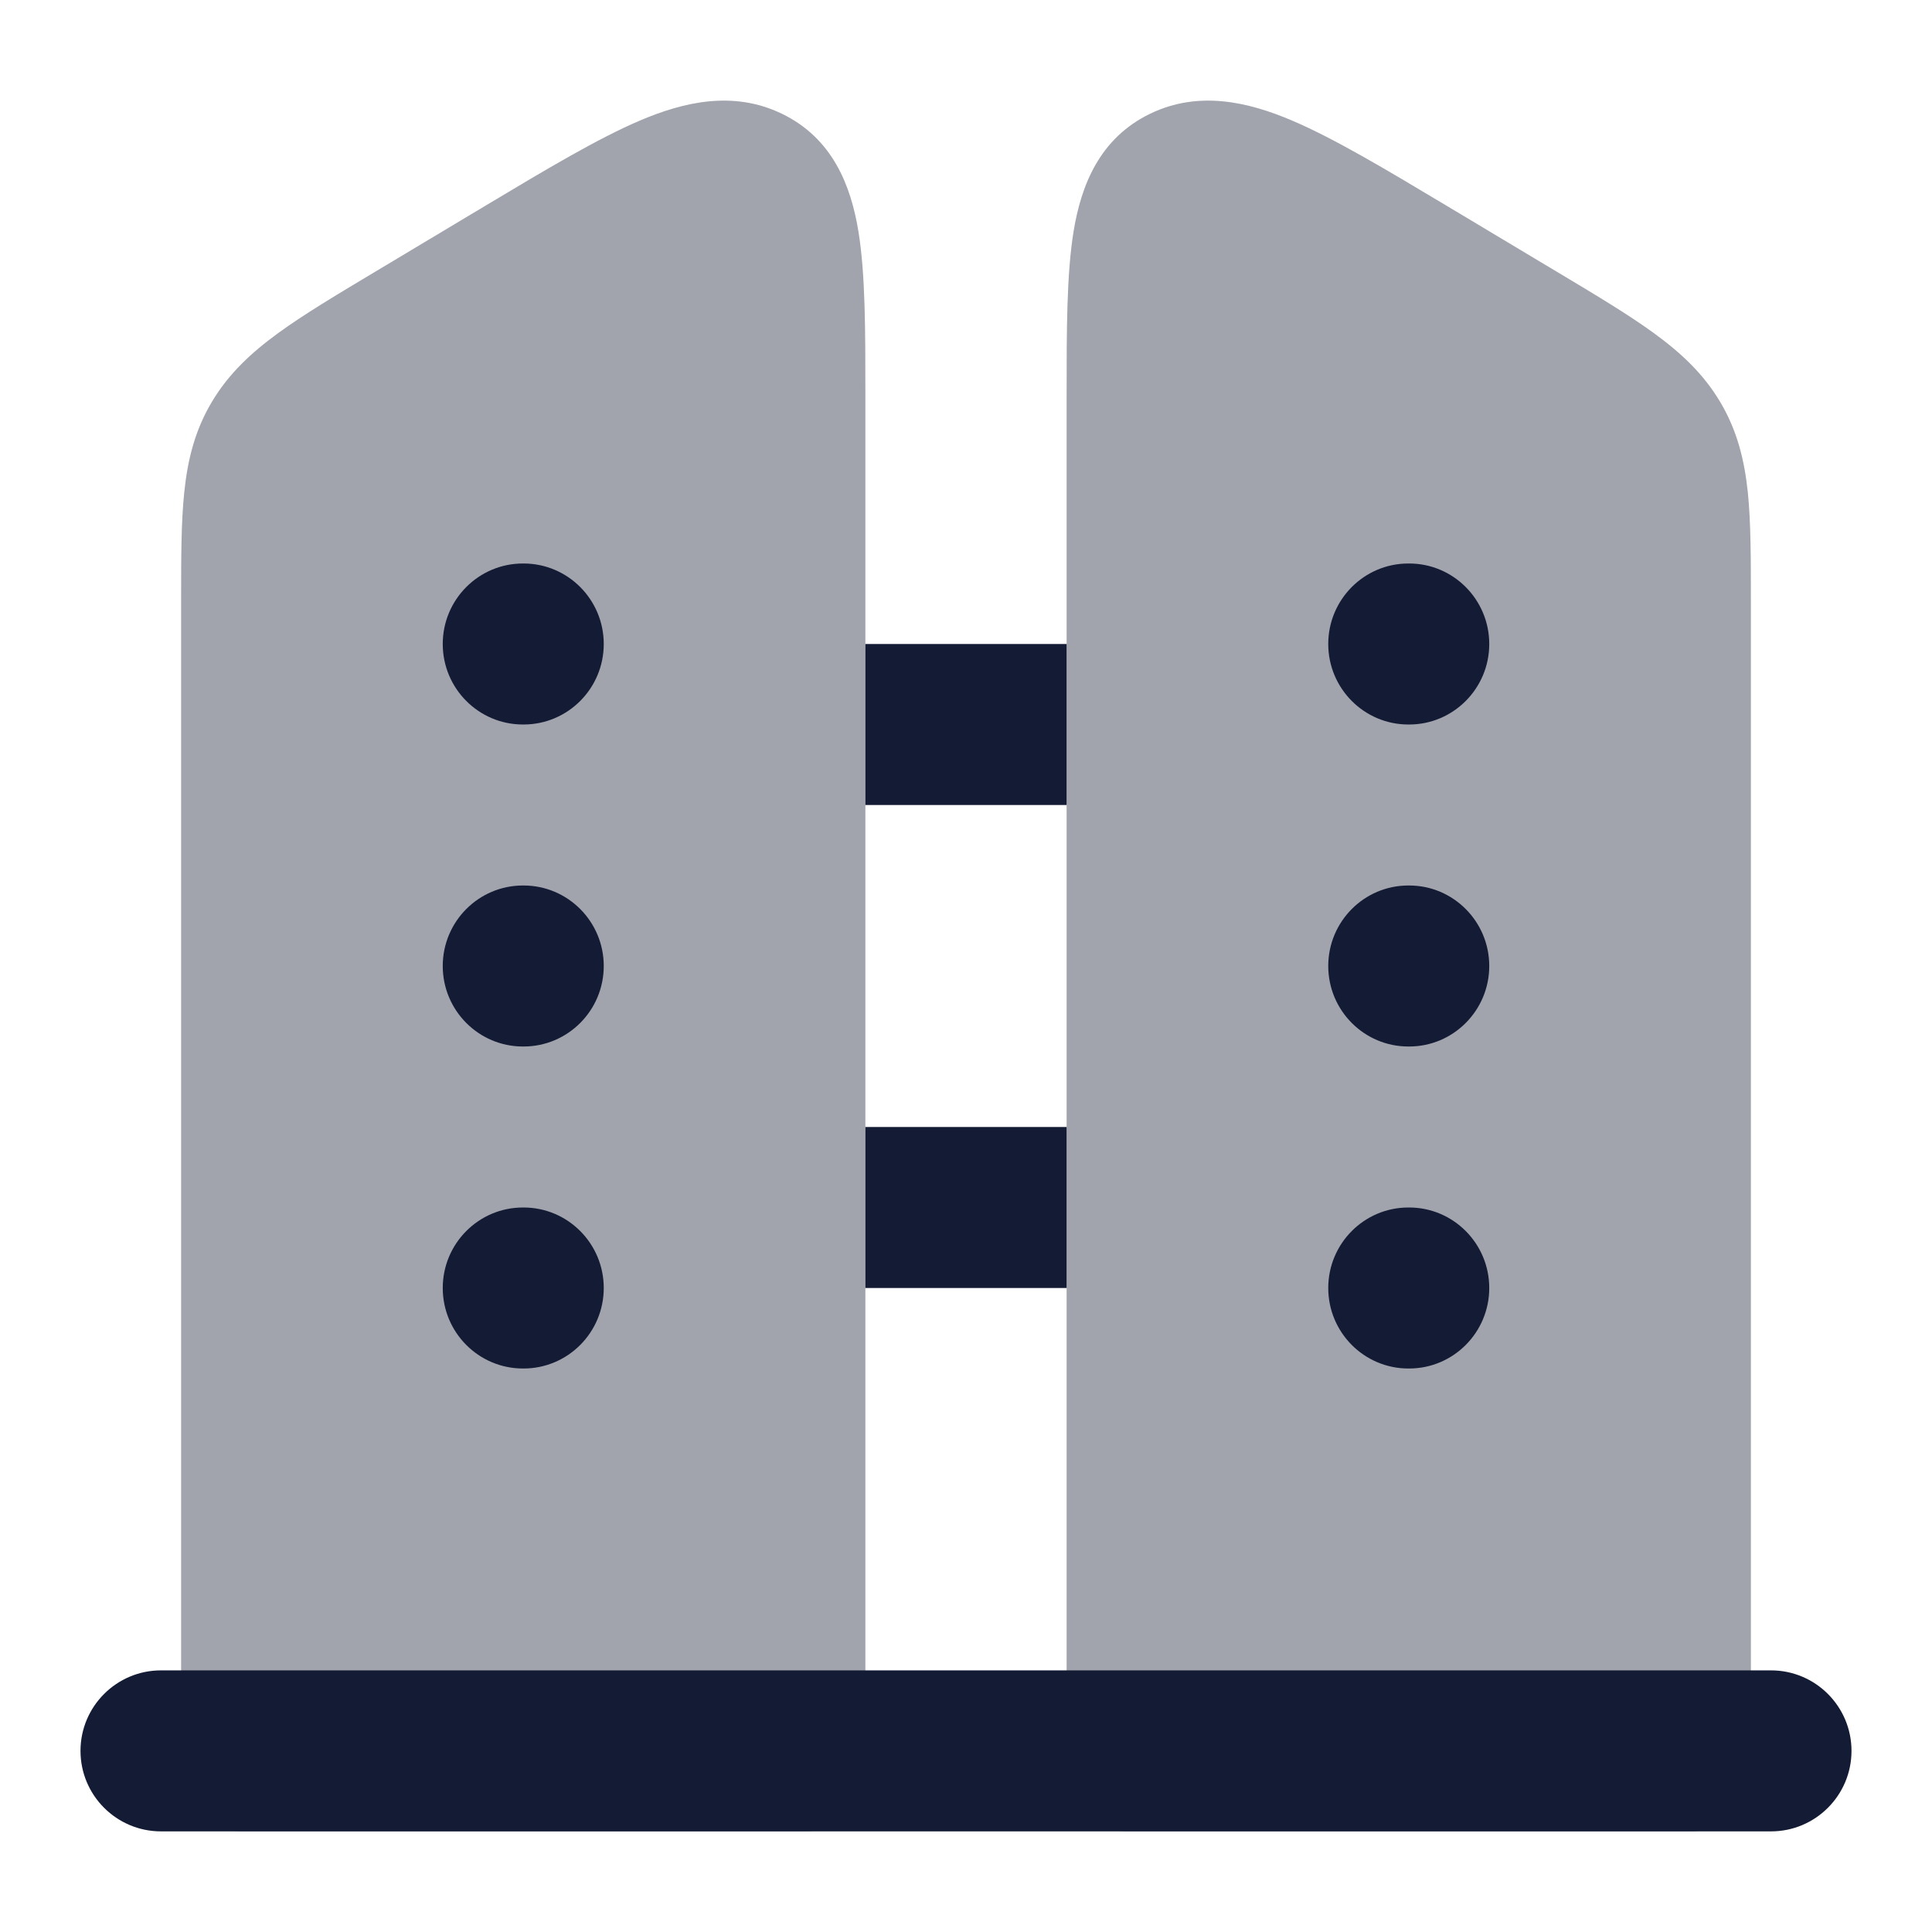 <svg width="24" height="24" viewBox="0 0 24 24" fill="none" xmlns="http://www.w3.org/2000/svg">
<path opacity="0.4" d="M19.335 3.373C19.82 3.663 20.226 3.906 20.542 4.136C20.875 4.378 21.159 4.64 21.368 4.992C21.58 5.347 21.67 5.716 21.712 6.115C21.75 6.486 21.75 6.931 21.75 7.449L21.75 22C21.75 22.415 21.414 22.75 21 22.75H14C13.586 22.75 13.25 22.415 13.25 22L13.25 4.903C13.25 4.097 13.25 3.4 13.337 2.871C13.43 2.306 13.657 1.716 14.291 1.411C14.896 1.121 15.51 1.268 16.047 1.496C16.571 1.719 17.207 2.099 17.964 2.552L19.335 3.373Z" fill="#141B34"/>
<path opacity="0.4" d="M4.665 3.373C4.18 3.663 3.774 3.906 3.458 4.136C3.125 4.378 2.842 4.64 2.632 4.992C2.42 5.347 2.33 5.716 2.289 6.115C2.25 6.486 2.25 6.931 2.25 7.449L2.25 22C2.25 22.415 2.586 22.75 3 22.75H10C10.414 22.75 10.75 22.415 10.75 22L10.75 4.903C10.75 4.097 10.75 3.4 10.663 2.871C10.57 2.306 10.343 1.716 9.709 1.411C9.104 1.121 8.49 1.268 7.953 1.496C7.429 1.719 6.793 2.099 6.036 2.552L4.665 3.373Z" fill="#141B34"/>
<path fill-rule="evenodd" clip-rule="evenodd" d="M1 21.75C1 21.198 1.448 20.75 2 20.75H22C22.552 20.75 23 21.198 23 21.75C23 22.302 22.552 22.75 22 22.75H2C1.448 22.75 1 22.302 1 21.75Z" fill="#141B34"/>
<path fill-rule="evenodd" clip-rule="evenodd" d="M10.75 8H13.25L13.25 10H10.75L10.75 8ZM10.75 14H13.25L13.25 16H10.75L10.75 14Z" fill="#141B34"/>
<path fill-rule="evenodd" clip-rule="evenodd" d="M16.5 8C16.5 7.448 16.946 7 17.495 7H17.505C18.054 7 18.5 7.448 18.5 8C18.5 8.552 18.054 9 17.505 9H17.495C16.946 9 16.5 8.552 16.5 8ZM16.5 12C16.5 11.448 16.946 11 17.495 11H17.505C18.054 11 18.5 11.448 18.5 12C18.5 12.552 18.054 13 17.505 13H17.495C16.946 13 16.5 12.552 16.5 12ZM16.5 16C16.5 15.448 16.946 15 17.495 15H17.505C18.054 15 18.5 15.448 18.5 16C18.5 16.552 18.054 17 17.505 17H17.495C16.946 17 16.5 16.552 16.5 16Z" fill="#141B34"/>
<path fill-rule="evenodd" clip-rule="evenodd" d="M7.5 8C7.5 7.448 7.054 7 6.504 7H6.496C5.946 7 5.5 7.448 5.5 8C5.5 8.552 5.946 9 6.496 9H6.504C7.054 9 7.5 8.552 7.5 8ZM7.5 12C7.5 11.448 7.054 11 6.504 11H6.496C5.946 11 5.5 11.448 5.5 12C5.5 12.552 5.946 13 6.496 13H6.504C7.054 13 7.5 12.552 7.5 12ZM7.5 16C7.5 15.448 7.054 15 6.504 15H6.496C5.946 15 5.5 15.448 5.5 16C5.5 16.552 5.946 17 6.496 17H6.504C7.054 17 7.5 16.552 7.5 16Z" fill="#141B34"/>
</svg>
